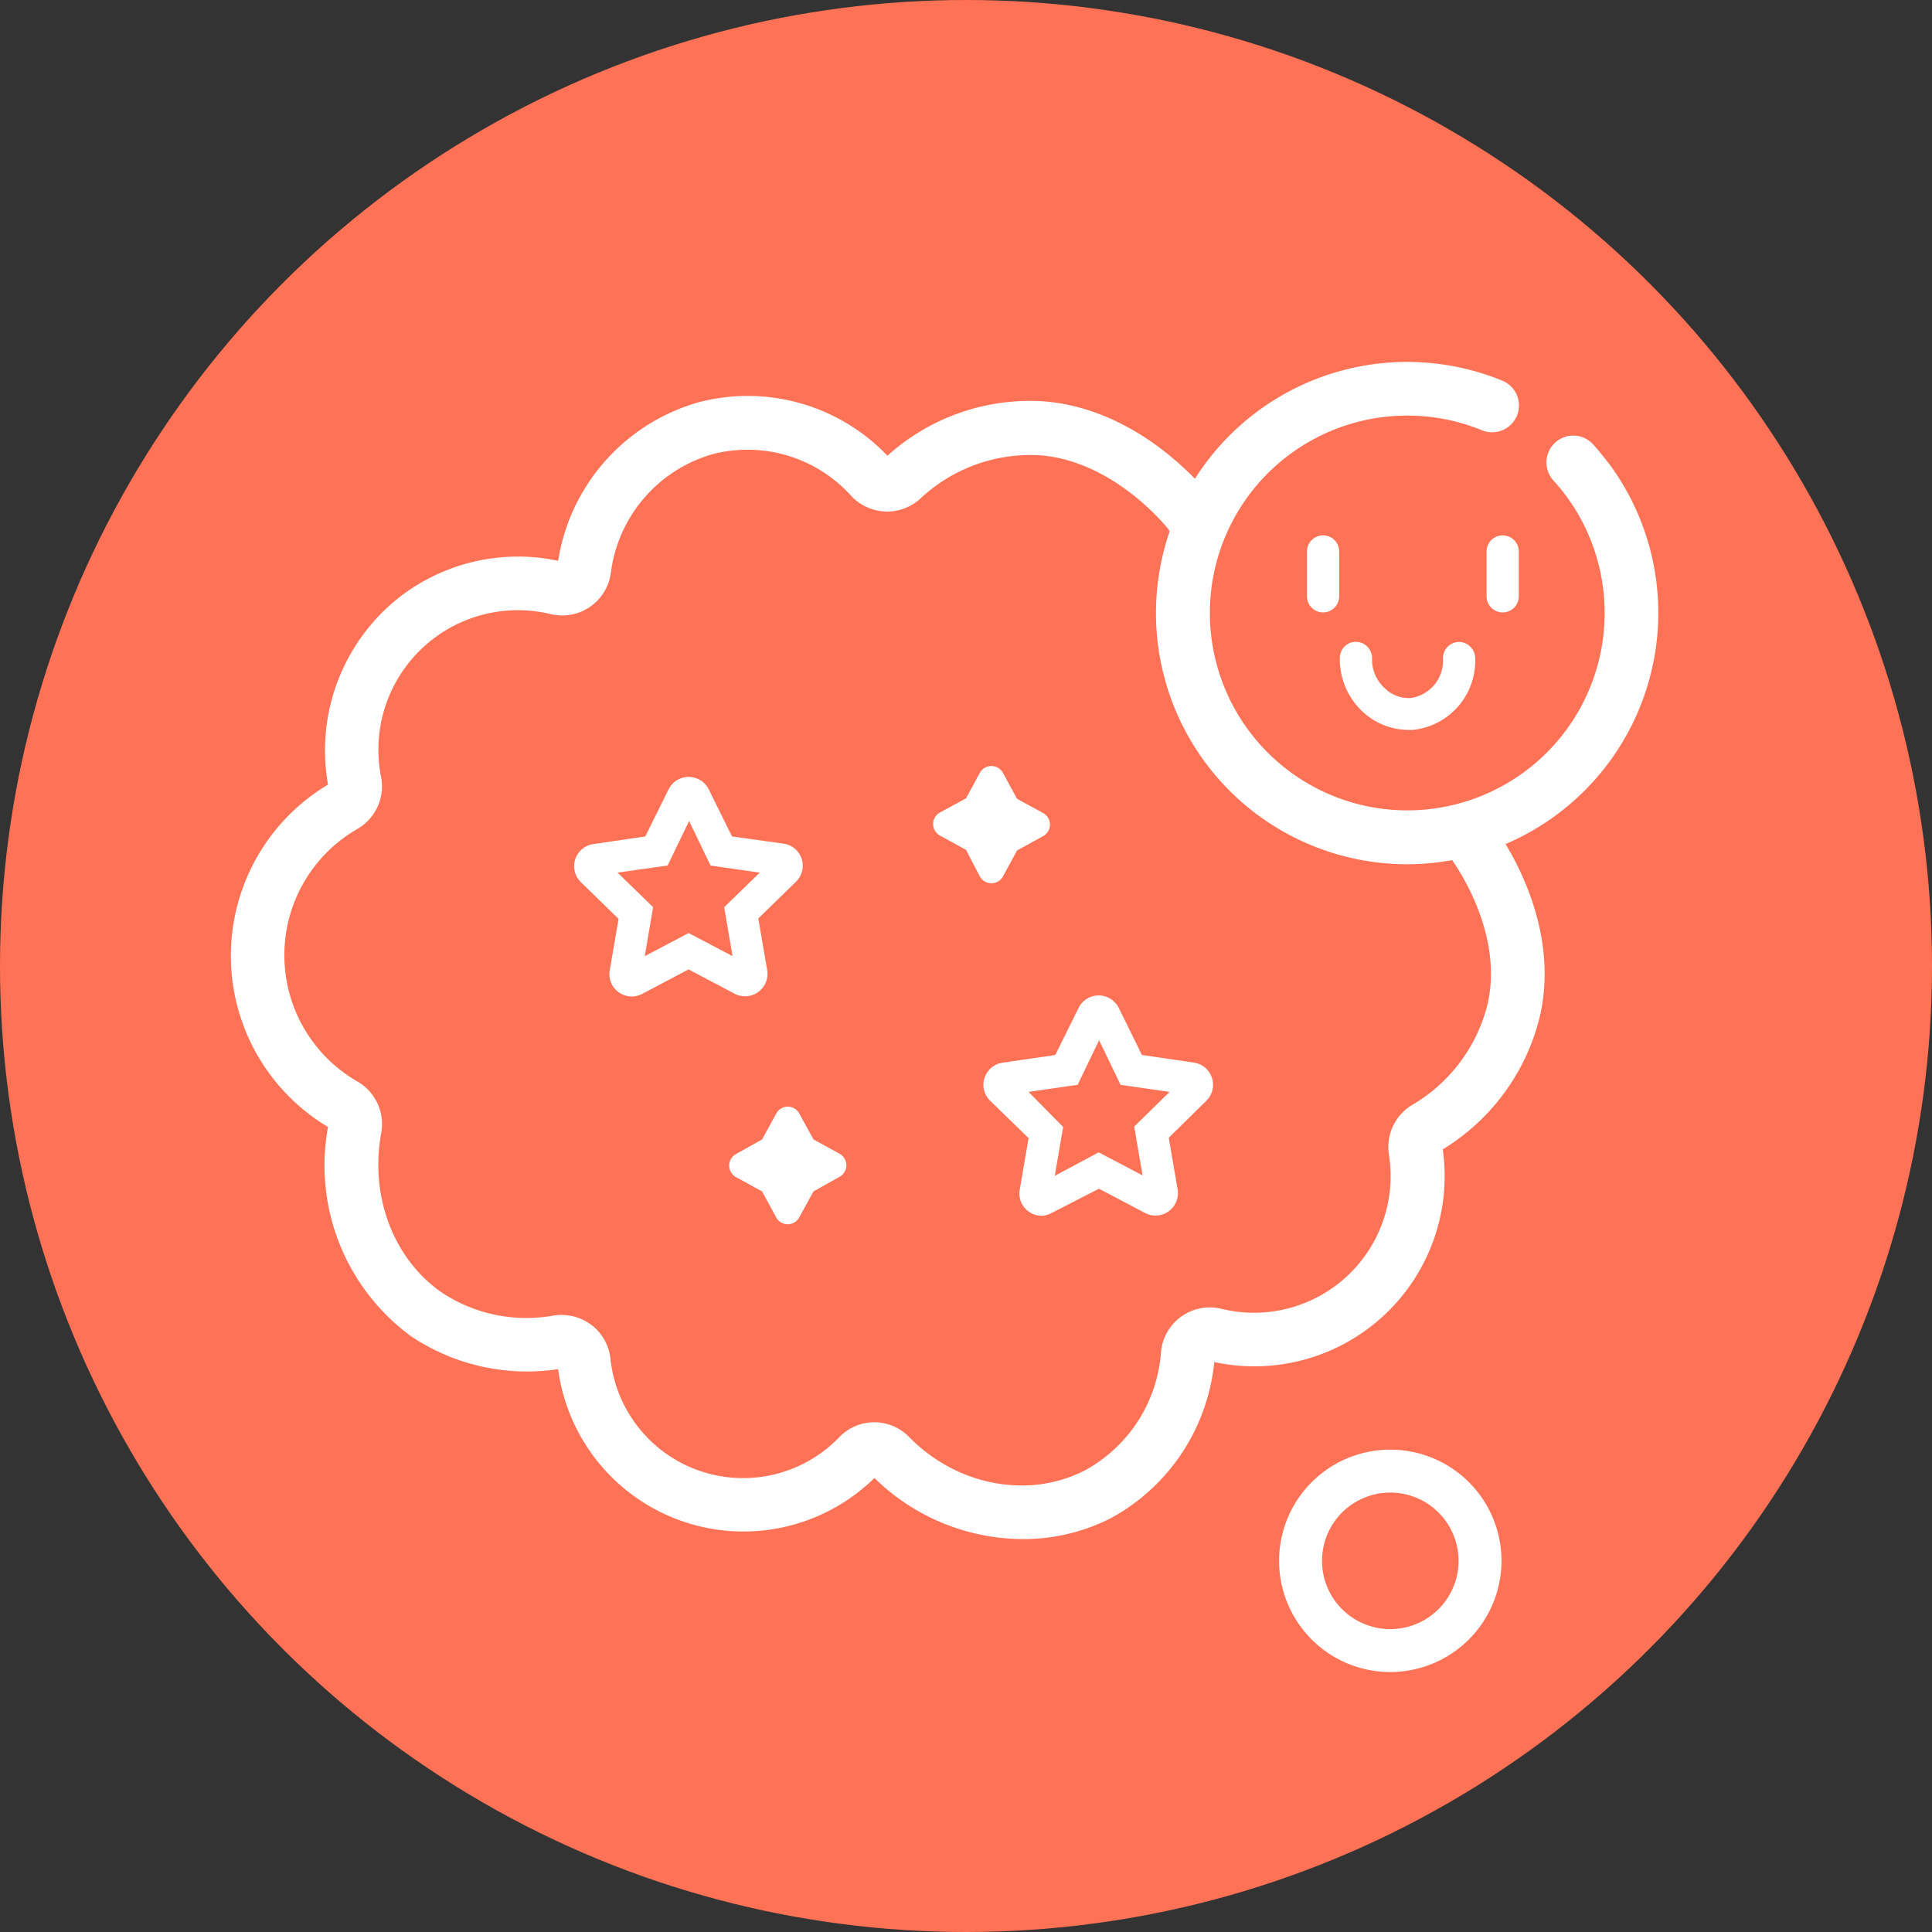 <svg xmlns="http://www.w3.org/2000/svg" viewBox="0 0 180 180"><rect x="0" y="0" width="180" height="180" fill="#333333" stroke="none"/><defs><style>.cls-1{fill:#ff7256;}.cls-2{fill:#fff;}</style></defs><g id="Ebene_2" data-name="Ebene 2"><g id="Ebene_1-2" data-name="Ebene 1"><circle class="cls-1" cx="90" cy="90" r="90"/><path class="cls-2" d="M58.85,92.84a2.12,2.12,0,0,1-1.22-.4,2.08,2.08,0,0,1-.83-2l.83-4.83-3.51-3.42a2.08,2.08,0,0,1,1.16-3.55l4.84-.71,2.17-4.39a2.09,2.09,0,0,1,3.74,0l2.17,4.39L73,78.6a2.08,2.08,0,0,1,1.16,3.55l-3.51,3.42.83,4.83a2.09,2.09,0,0,1-3,2.2l-4.33-2.28L59.83,92.6A2.12,2.12,0,0,1,58.85,92.84ZM57.54,81.3l3.31,3.22-.78,4.56,4.09-2.15,4.09,2.15-.78-4.56,3.31-3.22-4.58-.66-2-4.15-2,4.15Zm5.8-6.47Z"/><path class="cls-2" d="M123.27,57.06a1.5,1.5,0,0,1-1.5-1.5V51.38a1.5,1.5,0,0,1,3,0v4.18A1.51,1.51,0,0,1,123.27,57.06Z"/><path class="cls-2" d="M131.17,68a6.25,6.25,0,0,1-4.26-1.74,6.64,6.64,0,0,1-2.08-5,1.49,1.49,0,0,1,1.54-1.46,1.51,1.51,0,0,1,1.46,1.54A3.63,3.63,0,0,0,129,64.11a3.19,3.19,0,0,0,2.44.92,3.51,3.51,0,0,0,3-3.66,1.5,1.5,0,0,1,1.44-1.56,1.53,1.53,0,0,1,1.56,1.44A6.48,6.48,0,0,1,131.67,68Z"/><path class="cls-2" d="M140,57.06a1.51,1.51,0,0,1-1.5-1.5V51.38a1.5,1.5,0,1,1,3,0v4.18A1.5,1.5,0,0,1,140,57.06Z"/><path class="cls-2" d="M95.23,143.39a19.8,19.8,0,0,1-13.76-5.69A17.42,17.42,0,0,1,52,127.56a19.39,19.39,0,0,1-13.74-3.09A19.74,19.74,0,0,1,30.56,105a18.58,18.58,0,0,1,0-31.9,18.16,18.16,0,0,1,6.54-17.37A18,18,0,0,1,52,52.25,18.3,18.3,0,0,1,65.16,37.46a18,18,0,0,1,17.52,5,19.81,19.81,0,0,1,14.67-5.06c9.49.8,15.63,9.08,15.69,9.17a2.5,2.5,0,0,1-4.11,2.85h0c0-.07-5-6.44-12-7a15,15,0,0,0-11.2,4.05,4.58,4.58,0,0,1-6.41-.25A13,13,0,0,0,66.44,42.3a13.23,13.23,0,0,0-9.53,11.08,4.57,4.57,0,0,1-5.58,3.84,13,13,0,0,0-15.82,15.2,4.58,4.58,0,0,1-2.21,4.81,13.57,13.57,0,0,0,0,23.53,4.58,4.58,0,0,1,2.22,4.79c-1.08,5.86,1.11,11.69,5.58,14.83a14.24,14.24,0,0,0,10.5,2.18,4.66,4.66,0,0,1,3.5.88,4.56,4.56,0,0,1,1.77,3.11,12.43,12.43,0,0,0,21.36,7.31,4.52,4.52,0,0,1,3.23-1.35h0a4.54,4.54,0,0,1,3.24,1.37c4.46,4.57,11.23,5.83,16.47,3.06a13.67,13.67,0,0,0,7-11,4.56,4.56,0,0,1,5.63-4,12.73,12.73,0,0,0,15.6-14.38,4.57,4.57,0,0,1,2.16-4.61,15.05,15.05,0,0,0,7-9.27c1.71-7-3.41-13.74-3.46-13.81a2.49,2.49,0,0,1,3.94-3.06c.28.35,6.66,8.71,4.38,18.06a20,20,0,0,1-9,12.21,17.73,17.73,0,0,1-21.29,19.82,18.63,18.63,0,0,1-9.59,14.52A17.84,17.84,0,0,1,95.23,143.39Z"/><path class="cls-2" d="M74.46,103.73l1.33,2.43,2.43,1.33a1.23,1.23,0,0,1,0,2.15L75.79,111l-1.33,2.43a1.22,1.22,0,0,1-2.14,0L71,111l-2.43-1.33a1.23,1.23,0,0,1,0-2.15L71,106.16l1.33-2.43A1.22,1.22,0,0,1,74.46,103.73Z"/><path class="cls-2" d="M93.44,72l1.32,2.43,2.43,1.32a1.23,1.23,0,0,1,0,2.15l-2.43,1.33-1.32,2.43a1.23,1.23,0,0,1-2.15,0L90,79.18l-2.43-1.33a1.23,1.23,0,0,1,0-2.15L90,74.38,91.29,72A1.23,1.23,0,0,1,93.44,72Z"/><path class="cls-2" d="M129.54,155.78a10.36,10.36,0,1,1,10.35-10.36A10.37,10.37,0,0,1,129.54,155.78Zm0-16.72a6.36,6.36,0,1,0,6.35,6.36A6.36,6.36,0,0,0,129.54,139.06Z"/><path class="cls-2" d="M131.1,80.52a23.4,23.4,0,1,1,8.78-45.09A2.5,2.5,0,1,1,138,40.06a18.23,18.23,0,0,0-6.9-1.34,18.39,18.39,0,1,0,17.09,11.57,18.14,18.14,0,0,0-3.43-5.49,2.5,2.5,0,1,1,3.71-3.35c.53.58,1,1.2,1.5,1.83a23.35,23.35,0,0,1,4.53,13.84A23.43,23.43,0,0,1,131.1,80.52Z"/><path class="cls-2" d="M97.05,113.27a2.09,2.09,0,0,1-1.22-.4,2.06,2.06,0,0,1-.83-2l.83-4.83-3.51-3.42A2.08,2.08,0,0,1,93.47,99l4.85-.71,2.17-4.39a2.09,2.09,0,0,1,3.74,0h0l2.16,4.39,4.85.71a2.09,2.09,0,0,1,1.16,3.55L108.89,106l.83,4.83a2.09,2.09,0,0,1-3,2.2l-4.33-2.28L98,113A2.08,2.08,0,0,1,97.05,113.27Zm5.31-5.91,4.09,2.15-.78-4.55,3.3-3.23-4.57-.66-2-4.15-2,4.15-4.57.66L99.05,105l-.78,4.55Z"/></g></g></svg>